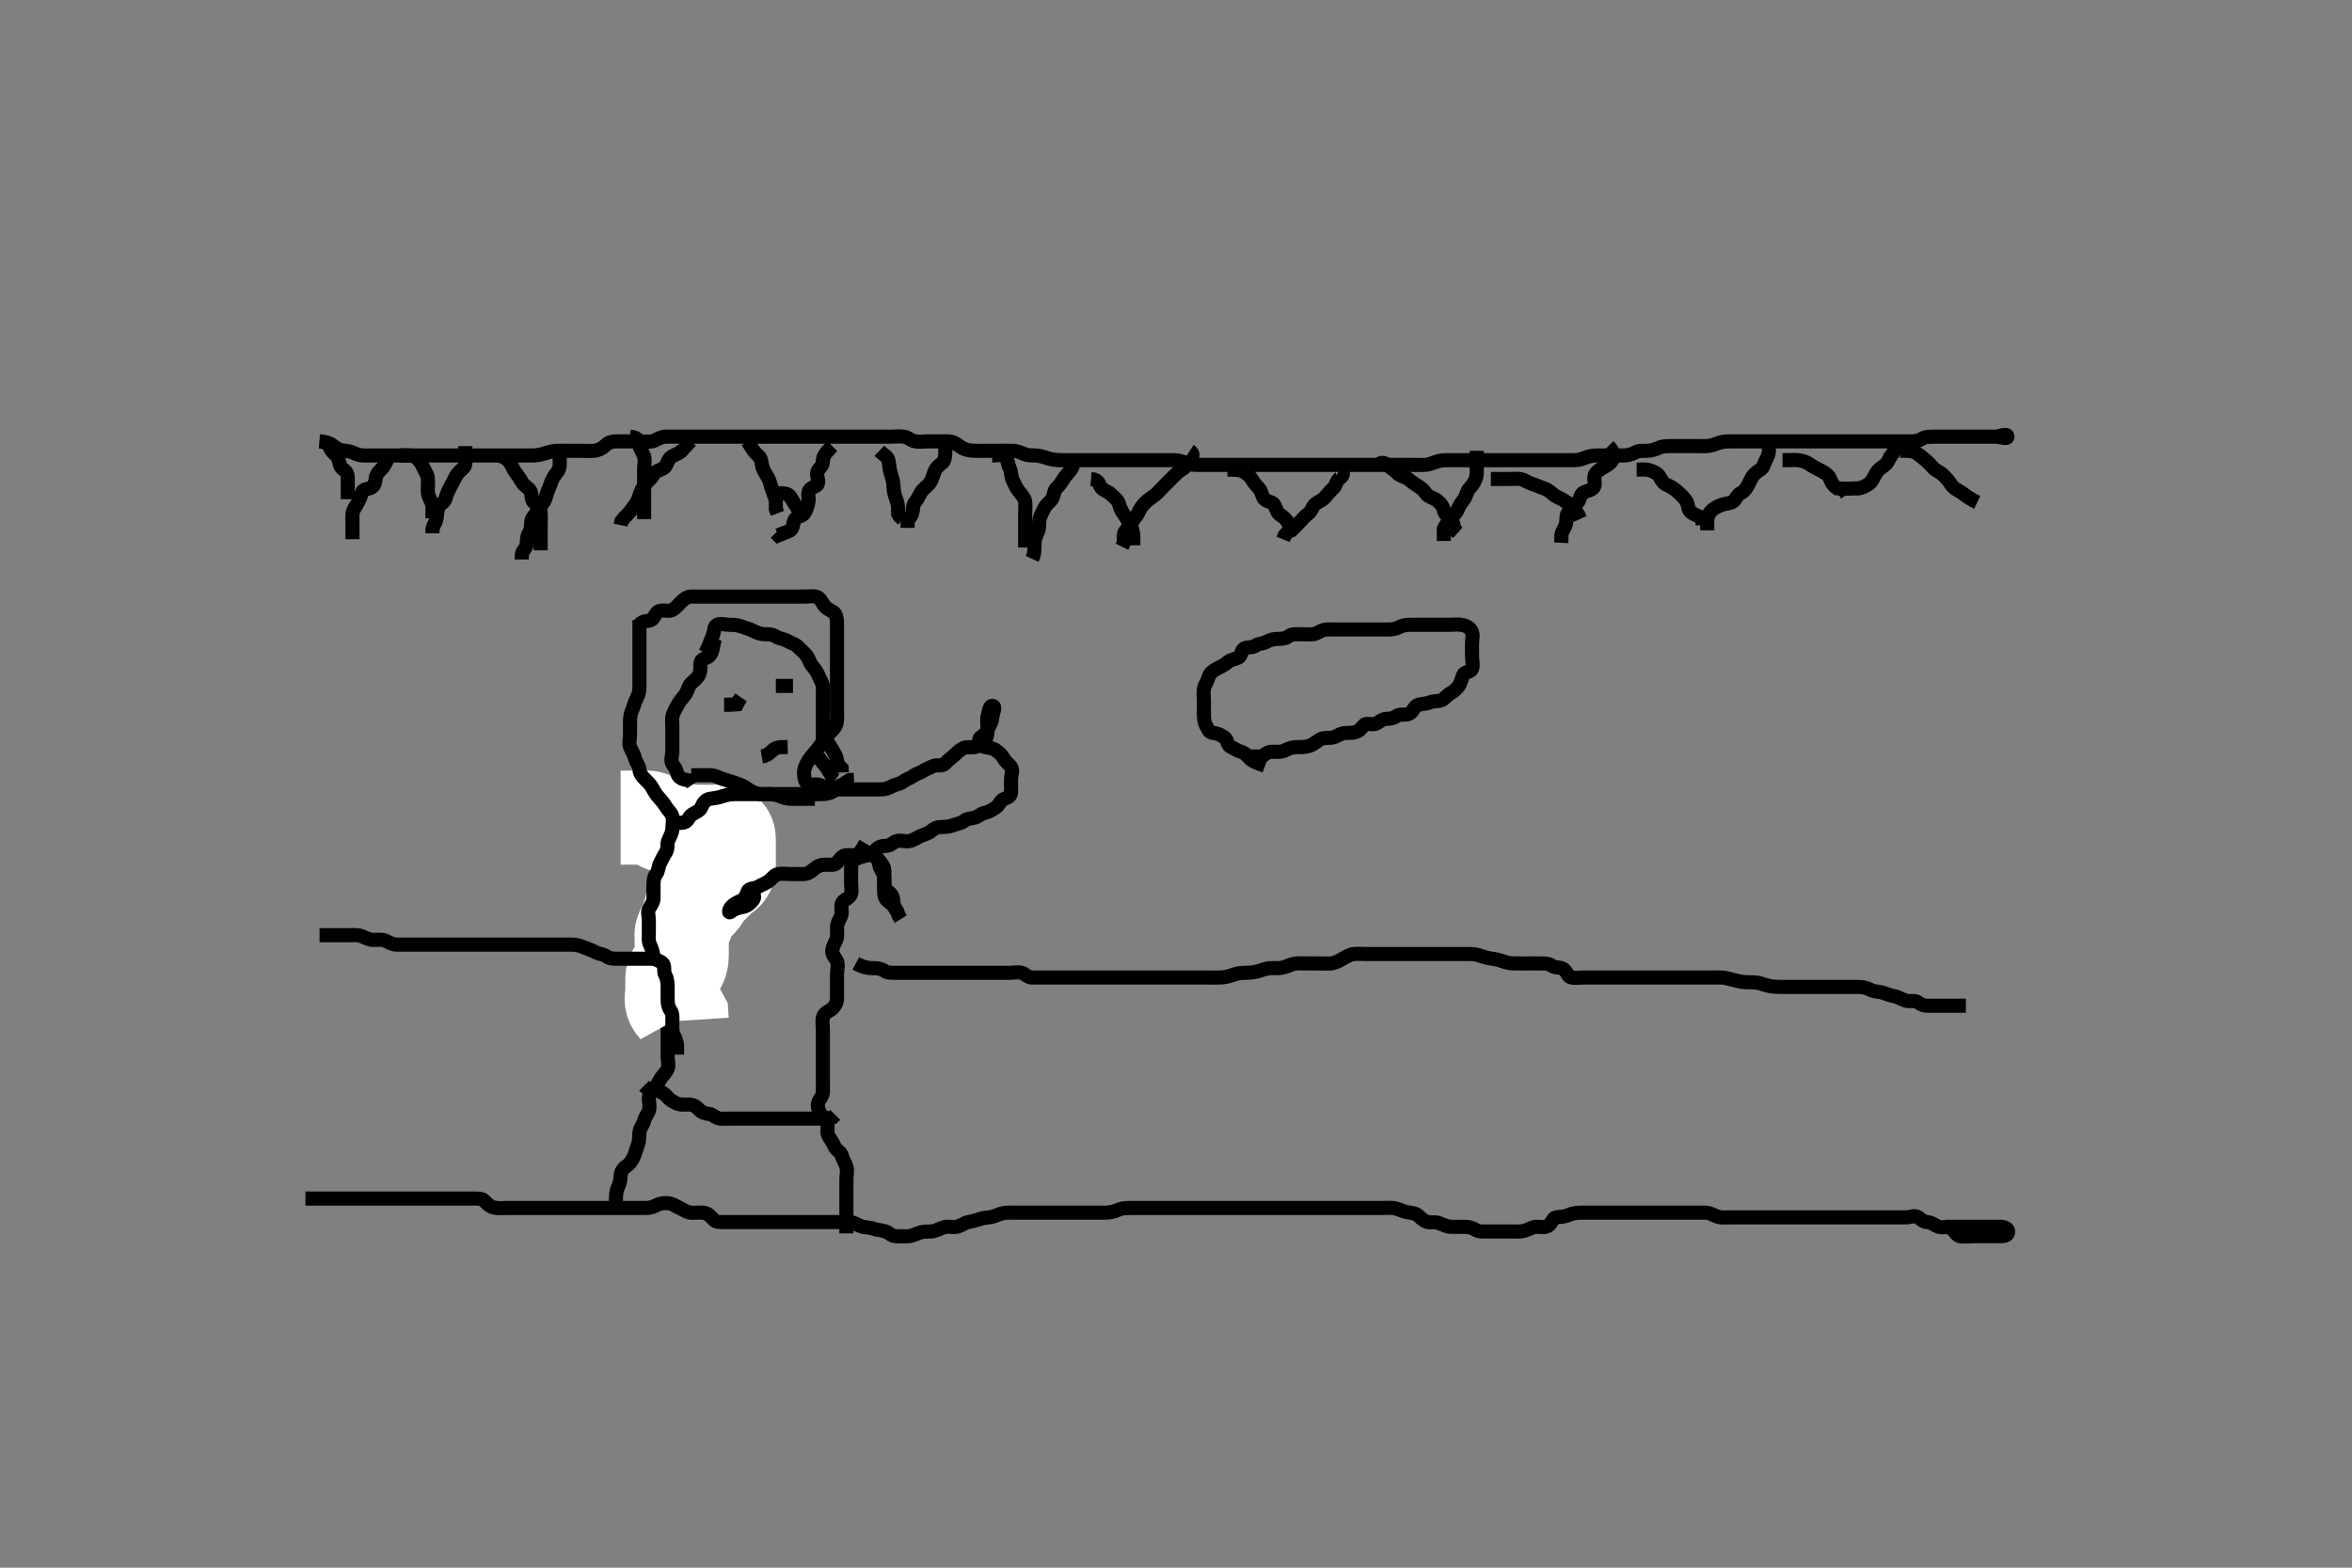 <svg width="500" height="333.333" xmlns="http://www.w3.org/2000/svg" xmlns:svg="http://www.w3.org/2000/svg" xmlns:xlink="http://www.w3.org/1999/xlink">
 <rect width="100%" height="100%" fill="#808080" stroke="none"/>
 <!-- Created with SVG-edit - http://svg-edit.googlecode.com/ -->
 <g display="inline" class="layer">
  <title>Layer 1</title>
  <path t="0,364,364,475,506,530,554,572,652,691,700,717,754,773,796,796,816,851,875,898,898,940,1002,1028,1043,1082,1203,1245,1251,1267,1363,1363,1380,1380,1394,1426,1458,1482,1546,1634,1682,1682,1714,1737,1762,1785,1891,1891,1931,1949,1974,1994,2026,2034,2074,2114,2114,2123,2326,2409,2410,2434,2575,2641,2657,2707,2787,2834,2834" d="M130.933,255.85C130.938,254.14 130.948,253.301 131.359,252.486C131.748,251.714 131.909,250.824 131.933,250.049C131.962,249.149 132.474,248.401 133.229,247.903C133.927,247.442 134.44,246.634 134.767,245.85C135.111,245.024 135.327,244.158 135.581,243.498C135.961,242.508 135.851,241.646 135.934,240.75C136.017,239.839 136.729,239.198 136.913,238.371C137.117,237.447 137.659,236.976 137.923,236.239C138.244,235.342 137.933,234.414 137.933,233.55C137.934,232.651 138.453,232.146 139.1,231.517C139.655,230.978 139.972,230.044 140.413,229.371C140.928,228.583 141.604,228.043 141.913,227.329C142.261,226.522 141.933,225.55 141.933,224.649C141.933,223.683 141.933,222.871 141.933,221.911C141.933,221.146 141.933,220.25 141.933,219.286C141.933,218.407 141.836,217.618 142.217,216.735C142.631,215.779 142.924,215.017 142.933,214.239C142.944,213.35 143.623,212.617 143.929,211.797C144.26,210.91 143.933,210.05 143.933,209.207C143.933,208.308 143.933,207.366 143.933,206.675C143.933,205.607 144.057,204.641 143.933,203.75C143.821,202.948 142.991,202.497 142.933,201.628L142.933,200.683L142.933,199.871" id="svg_1" stroke-width="3" stroke="#000" fill="none"/>
  <path t="4364,4706,4706,4714,4754,4794,4835,4883,4883,4930,4970,5002,5036,5050,5105,5156,5183,5184,5188,5218,5258,5308,5330,5347,5347,5367,5393,5423,5450,5482,5506,5525,5543,5570,5659,5689,5714,5762,5773,5794,5818,5925,5925,5964,6003,6026,6035,6098,6161,6170,6180,6274" d="M142.933,170.85C143.933,171.85 144.129,172.684 143.876,173.55C143.62,174.428 143.053,175.156 142.932,176.05C142.823,176.86 142.138,177.504 141.954,178.35C141.765,179.22 141.159,179.787 140.938,180.554C140.7,181.381 140.388,182.103 140.055,182.95C139.722,183.795 139.952,184.65 139.933,185.565C139.915,186.461 139.315,187.16 139.019,188.05C138.733,188.908 138.933,189.85 138.933,190.65C138.933,191.493 138.933,192.371 138.933,193.35C138.933,194.25 138.933,195.15 138.933,196.05C138.933,196.95 138.933,197.85 138.933,198.683C138.933,199.554 138.933,200.45 138.933,201.329C138.933,202.207 138.766,203.166 138.935,204.049C139.08,204.806 139.98,205.157 140.733,205.566C141.531,205.999 141.933,206.651 141.933,207.55C141.934,208.414 142.454,208.871 143.229,209.207L143.812,209.95L143.933,210.85L143.933,211.729" id="svg_2" stroke-width="3" stroke="#000" fill="none"/>
  <path t="8058,8161,8170,8170,8182,8186,8186,8202,8202,8202,8210,8210,8211,8218,8218,8218,8226,8226,8234,8234,8242,8242,8250,8250,8337,8349,8366,8370,8386,8395,8409,8418,8418,8426,8434,8442,8450,8450,8458,8467,8475,8494,8504,8504,8521,8533,8538,8551,8571,8586,8587,8595,8595,8606,8611,8627,8627,8642,8653,8658,8658,8670,8674,8675,8685,8690,8706,8721,8737,8738,8771,8803,8842,8858,8906,8978,9001,9010" d="M131.933,173.85C133.759,173.85 134.767,173.85 135.629,173.85C136.454,173.85 137.434,173.758 138.144,173.922C139.174,174.16 139.712,174.752 140.391,175.145C141.316,175.68 142.161,175.775 142.981,175.898C144.015,176.054 144.901,176.385 145.532,176.566C146.519,176.849 147.333,176.848 148.333,176.85C149.133,176.852 150.133,176.85 150.913,176.85C151.912,176.85 152.732,176.823 153.633,176.85C154.577,176.879 154.933,177.651 154.933,178.493C154.934,179.371 154.933,180.35 154.933,181.155C154.933,182.171 154.933,182.85 154.933,183.829C154.933,184.85 154.717,185.579 153.933,186.017C153.281,186.38 152.638,187.146 152.017,187.766C151.433,188.35 150.753,189.009 150.228,189.56C149.626,190.19 149.307,191.367 148.576,191.793C147.847,192.217 147.033,192.211 146.932,193.051C146.815,194.024 146.439,194.65 146.1,195.683C145.857,196.425 145.315,197.16 145.019,198.05C144.733,198.908 144.933,199.735 144.933,200.665C144.933,201.607 144.937,202.419 144.933,203.202C144.928,204.214 144.666,205.065 144.132,205.65C143.475,206.37 142.962,207.149 142.933,208.05C142.905,208.95 142.933,209.85 142.933,210.65C142.933,211.55 142.605,212.522 142.954,213.329C143.263,214.043 143.986,214.554 144.433,215.35L144.876,216.15L144.935,217.049" id="svg_3" stroke-width="20" stroke="#fff" fill="none"/>
  <path t="13122,13547,13568,13595,13635,13661,13738,13762,13819,13972,14042,14042,14082,14147,14179,14234,14250,14250,14265,14323,14421,14421,14442,14442,14466,14499,14555,14594,14618,14674,14694,14745,14761,14762,14825,14845,14890,14898,14924,14971,15028,15066,15082,15122,15138,15190,15410,15514,15514,15562,15641,15698,15722,15843,15938,15938,15986,16025,16034,16049,16081,16098,16130,16185,16201,16217,16331,16356,16370,16458,16513,16533,16554,16577,16598,16634,16666,16666,16698,16730,16770,16770,16892,16892,16963,16994,17018,17034,17051,17074,17091,17220,17278,17292,17306,17362,17402,17418,17442,17451,17482,17604,17635,17692,17723,17738,17759,17774,17785,17786,17826,17945,17986,18066" d="M135.933,131.85C135.933,133.461 135.933,134.35 135.933,135.25C135.933,136.15 135.933,137.05 135.933,137.95C135.933,138.85 135.933,139.766 135.933,140.612C135.933,141.498 135.933,142.281 135.933,143.286C135.933,144.15 135.933,145.049 135.933,146.017C135.933,146.85 135.811,147.629 135.359,148.45C134.934,149.221 134.741,150.171 134.433,150.871C134.019,151.813 133.934,152.563 133.933,153.461C133.933,154.35 133.933,155.25 133.933,156.15C133.933,157.05 133.632,158.009 133.954,158.85C134.259,159.645 134.777,160.348 134.986,161.197C135.21,162.11 135.867,162.764 135.933,163.554C136.013,164.491 136.477,165.075 137.155,165.729C137.734,166.287 138.325,166.836 138.767,167.683C139.122,168.365 139.5,168.952 139.991,169.497C140.615,170.192 141.145,170.822 141.508,171.45C141.997,172.296 142.708,172.787 142.929,173.554C143.176,174.415 142.956,175.329 142.933,176.293C142.915,177.036 142.443,177.841 142.055,178.729C141.757,179.408 142.065,180.487 141.581,181.203C141.076,181.949 140.809,182.629 140.359,183.45C139.931,184.23 140.006,185.2 139.508,185.825C139.023,186.433 138.933,187.25 138.933,188.15C138.933,189.05 138.933,189.95 138.933,190.85C138.933,191.766 138.559,192.278 138.055,193.072C137.544,193.876 137.933,194.665 137.933,195.681C137.933,196.497 137.933,197.498 137.933,198.281C137.933,199.293 137.794,200.101 138.217,200.963C138.617,201.776 138.767,202.48 138.954,203.35C139.136,204.194 140.326,204.2 140.913,204.871C141.426,205.459 140.99,206.551 141.433,207.35C141.875,208.146 141.933,209.071 141.933,209.95C141.933,210.85 141.933,211.729 141.933,212.554C141.933,213.45 142.077,214.218 142.581,214.903C143.071,215.569 142.933,216.55 142.933,217.45C142.933,218.35 142.829,219.299 143.217,220.05C143.557,220.707 143.932,221.565 143.933,222.461L143.933,223.35L143.933,224.239" id="svg_4" stroke-width="3" stroke="#000" fill="none"/>
  <path t="19917,20332,20348,20378,20394,20443,20467,20506,20523,20747,20811,20907,20907,20955,20995,20995,21089,21209,21233,21265,21289,21305,21322,21353,21563,21586,21610,21610,21626,21699,21738,21759,21793,21833,21866,21866,21921,21946,21961,21977,21993,22009,22023,22026,22034,22050,22106,22170,22191,22193,22257,22281,22281,22313,22353,22401,22425,22451,22475,22515,22547,22547,22579,22618,22686,22707,22891,22891,22917,22962,23003,23051,23147,23195,23299,23331,23370,23395,23499,23524,23524,23562,23581,23635,23667,23667,23714,23730,23797,23846,24156,24156,24259,24356,24483,24619,24683,24867,24971,24971,25267,25323,25355,25370,25401,25425,25451,25499,25579,25715,25716,25778,25802,25850,25866,25921,25946,25946,25964,25980,25986,25997,26013,26074,26108,26155,26179,26235,26255,26563,26571,26571,26591,26602,26618,26642,26658,26673,26674,26714,26723,26754,26794,26794,26915,26963,26991,27025,27026,27049,27107,27139,27251,27401,27442,27442,27457,27489,27505,27538,27577,27609,27730,27763,27835,27899,27955,27971,28161,28234,28361,28458,28515,28541,28555,28577,28625,28626,28651,28669,28674,28754,28841,28889,28905,28905,28918,28993,28993,29009,29042,29076,29087,29104,29106,29162,29250,29306,29306,29322,29346,29378,29379,29396,29442,29459,29474,29490,29539,29539,29578,29635,29664,29668,29690,29713,29763,29787,29815,29819,30075,30107,30108,30147,30147,30547,30582,30634,30657,30682,30698,30794,30818,30826,30826,30838,30855,30889,30890,30914,30929,30929,30954,30971,30994,31009,31121,31122,31235,31291,31330,31346,31369,31417,31459,31491,31547,31684,31685,31803,31866,32026,32105,32125,32185,32209,32459,32507,32563,32588,32634,32691,32739,32739,32851,32875,32923,32955,32974,32990,33008,33021,33075,33139,33140,33194,33194,33234,33491,33689,33793,33794,33818,33829,33849,33897,33898,33979,34195,34299,34299,34323,34387,34419,34450,34485,34572,34585,34618,34633,34649,34665,34698,34753,34802,34833,34881,34897,34953,35001,35082,35107,35115" d="M135.933,132.85C136.638,131.85 137.611,132.191 138.413,131.829C139.145,131.499 139.262,130.252 140.133,129.935C140.983,129.627 141.922,130.042 142.735,129.765C143.514,129.499 144.133,128.65 144.733,128.05C145.323,127.461 146.1,126.85 146.82,126.85C147.748,126.85 148.764,126.85 149.544,126.85C150.433,126.85 151.333,126.85 152.233,126.85C153.133,126.85 154.033,126.85 154.959,126.85C155.695,126.85 156.586,126.85 157.449,126.85C158.487,126.85 159.369,126.85 160.233,126.85C161.132,126.85 162.043,126.85 162.954,126.85C163.767,126.85 164.629,126.85 165.533,126.85C166.433,126.85 167.333,126.85 168.229,126.85C169.155,126.85 170.033,126.85 170.933,126.85C171.849,126.85 172.665,126.665 173.533,126.886C174.386,127.103 174.735,128.126 175.217,128.766C175.728,129.445 176.377,129.669 177.132,130.135C177.753,130.519 177.931,131.55 177.933,132.493C177.935,133.371 177.933,134.25 177.933,135.146C177.933,136.019 177.933,136.871 177.933,137.829C177.933,138.649 177.933,139.565 177.933,140.461C177.933,141.35 177.933,142.239 177.933,143.183C177.933,144.035 177.933,144.963 177.933,145.85C177.933,146.651 177.933,147.55 177.933,148.45C177.933,149.35 177.933,150.25 177.933,151.15C177.933,152.049 178.035,152.951 177.848,153.737C177.618,154.702 177.036,155.173 176.369,155.865C175.783,156.473 175.418,157.355 174.834,157.95C174.224,158.57 173.813,159.333 173.286,159.903C172.649,160.591 172.143,161.194 171.712,161.95C171.321,162.635 170.931,163.371 170.933,164.25C170.936,165.15 171.021,166.292 171.812,166.728C172.493,167.104 173.492,166.553 174.364,166.935C175.129,167.271 175.735,167.849 176.633,167.85C177.497,167.851 178.454,167.85 179.333,167.85C180.233,167.85 181.132,167.85 181.986,167.85C182.933,167.85 183.733,167.85 184.633,167.85C185.533,167.85 186.433,167.851 187.323,167.85C188.219,167.849 188.97,167.524 189.733,167.134C190.486,166.749 191.371,166.687 191.986,166.203C192.635,165.691 193.385,165.519 194.1,165.017C194.795,164.528 195.541,164.367 196.219,163.935C196.992,163.442 197.674,163.239 198.38,162.886C199.163,162.495 200.267,163.055 200.892,162.35C201.455,161.714 202.096,161.279 202.767,160.683C203.373,160.145 203.959,159.518 204.648,159.134C205.395,158.718 206.344,158.983 207.233,158.845C208.165,158.701 208.795,158.104 209.323,157.45C209.924,156.705 209.933,155.75 209.933,154.85C209.933,154.05 209.748,153.108 209.969,152.239C210.186,151.386 210.349,150.029 210.933,150.072C211.876,150.141 210.967,151.665 210.933,152.681C210.905,153.556 210.297,154.288 209.991,155.146C209.721,155.9 209.062,156.242 208.369,156.875C207.797,157.399 208.366,158.526 209.229,158.793C210.115,159.067 210.917,158.994 211.544,159.425C212.341,159.972 212.927,160.478 213.359,161.25C213.816,162.068 214.505,162.421 214.933,163.071C215.417,163.805 214.933,164.85 214.933,165.65C214.933,166.55 214.939,167.45 214.933,168.414C214.928,169.275 214.354,169.551 213.433,169.892C212.612,170.195 212.494,171.195 211.638,171.736C210.864,172.224 210.273,172.649 209.333,172.839C208.471,173.014 207.945,173.664 207.229,173.845C206.361,174.065 205.536,174.028 204.935,174.566C204.396,175.048 203.457,175.152 202.759,175.425C201.829,175.788 200.881,175.85 199.933,175.85C199.133,175.85 198.616,176.148 197.933,176.728C197.379,177.199 196.47,177.424 195.633,177.797C194.861,178.142 194.165,178.702 193.233,178.845C192.344,178.983 191.381,178.561 190.544,178.861C189.807,179.124 189.323,179.839 188.369,179.85C187.497,179.86 186.602,180.037 186.1,180.85C185.628,181.614 184.921,181.758 184.176,181.907C183.256,182.092 182.43,182.394 181.581,182.855C180.867,183.241 180.933,184.25 180.933,185.146C180.933,186.017 180.933,186.95 180.933,187.85C180.933,188.683 181.18,189.631 180.848,190.282C180.408,191.144 179.159,191.338 178.933,192.183C178.714,193.007 179.128,194.025 178.767,194.85C178.444,195.585 177.933,196.286 177.933,197.15C177.933,198.049 178.119,198.988 177.767,199.85C177.492,200.521 176.942,201.329 176.933,202.207C176.924,203.145 177.603,203.652 177.913,204.35C178.292,205.206 177.933,206.15 177.933,207.05C177.933,207.95 177.933,208.85 177.933,209.65C177.933,210.55 177.939,211.493 177.933,212.371C177.928,213.239 177.47,213.979 176.881,214.497C176.23,215.07 175.239,215.283 174.969,216.25C174.727,217.118 174.933,218.049 174.933,218.911C174.933,219.711 174.933,220.683 174.933,221.488C174.933,222.461 174.933,223.35 174.933,224.25C174.933,225.15 174.933,226.05 174.933,226.95C174.933,227.797 174.933,228.651 174.933,229.486C174.933,230.498 174.959,231.281 174.933,232.293C174.915,233 174.204,233.699 173.944,234.425C173.65,235.246 174.052,236.229 174.544,236.989C175.037,237.751 175.891,238.132 175.933,239.051C175.978,240.016 175.716,240.944 176.217,241.681C176.696,242.383 177.073,243.028 177.433,243.829C177.821,244.693 178.726,244.855 178.932,245.651C179.157,246.523 179.672,247.215 179.933,248.071C180.19,248.912 179.933,249.85 179.933,250.729C179.933,251.554 179.933,252.45 179.933,253.35C179.933,254.239 179.933,255.207 179.933,256.05C179.933,256.95 179.933,257.85 179.933,258.612C179.933,259.498 179.933,260.517 179.933,261.371L179.933,262.25" id="svg_5" stroke-width="3" stroke="#000" fill="none"/>
  <path t="37099,37261,37261,37288,37293,37293,37306,37354,37468,37468,37505,37578,37587,37599,37634,37658,37690,37730,37738,37754,37769,37770,37770,37785,37787,37801,37810,37908,37947,37970,37988,38002,38026,38074,38116,38155,38170,38183,38194,38210,38299,38324,38324,38345,38367,38394,38482,38482,38762,38762" d="M136.933,230.85C137.933,231.85 138.744,231.749 139.569,231.886C140.44,232.031 141.273,232.511 141.861,233.239C142.333,233.823 143.072,234.236 143.733,234.566C144.577,234.987 145.533,234.845 146.433,234.85C147.323,234.855 148.017,235.265 148.581,235.903C149.106,236.498 149.824,236.771 150.748,236.861C151.61,236.945 152.149,237.789 153.1,237.85C153.911,237.902 154.823,237.85 155.638,237.85C156.533,237.85 157.433,237.85 158.333,237.85C159.233,237.85 160.133,237.85 161.033,237.85C161.933,237.85 162.735,237.85 163.633,237.85C164.533,237.85 165.433,237.85 166.333,237.85C167.233,237.85 168.132,237.85 168.995,237.85C169.795,237.85 170.767,237.85 171.629,237.85C172.533,237.85 173.433,237.85 174.323,237.85C175.267,237.85 176.119,237.814 177.045,237.565L177.561,237.049" id="svg_6" stroke-width="3" stroke="#000" fill="none"/>
  <path t="42221,42588,42588,42619,42624,42628,42683,42683,42698,42775,42775,42779,42794,42842,42882,42914,42938,42958,42958,43004,43023,43058,43066,43098,43109,43138,43196,43197,43233,43251,43282,43282,43306,43315,43378,43392,43450,43562,43693,43702,43721,43740" d="M151.933,135.85C151.508,137.675 151.552,138.547 150.872,139.403C150.402,139.994 149.103,139.969 148.933,140.85C148.782,141.636 149.029,142.528 148.648,143.418C148.386,144.03 147.597,144.692 146.959,145.275C146.314,145.865 146.296,146.685 145.767,147.517C145.282,148.278 144.686,148.797 144.286,149.493C143.81,150.32 143.394,151.055 143.055,151.95C142.752,152.751 142.933,153.554 142.933,154.45C142.933,155.414 142.933,156.293 142.933,157.035C142.933,158.088 142.933,159.017 142.933,159.85C142.933,160.65 142.449,161.719 142.991,162.493C143.504,163.227 143.744,163.583 143.969,164.45C144.192,165.306 145.133,165.765 146.033,165.85L146.812,166.071L147.286,166.797" id="svg_7" stroke-width="3" stroke="#000" fill="none"/>
  <path t="45148,45388,45407,45407,45427,45619,45699,45731,45740,45770,45932,45932,45996,45996,46043,46075,46075,46106,46137,46211,46239,46274,46283,46290,46313,46339,46357,46420,46483,46483,46514,46586,46666,46666,46682,46730,46825,46826,46947,46994,47113,47114,47154,47177,47242,47282,47345,47428,47531,47540,47620,47643,47643" d="M149.933,138.85C150.908,137.025 151.103,136.018 151.433,135.371C151.902,134.452 151.679,133.281 152.369,132.886C153.12,132.457 154.132,132.85 155.017,132.85C155.933,132.85 156.703,132.871 157.586,133.203C158.292,133.468 159.346,133.715 160.133,134.134C160.786,134.481 161.648,134.849 162.544,134.85C163.433,134.851 164.302,134.888 164.954,135.35C165.619,135.822 166.614,135.825 167.369,136.275C168.148,136.739 168.961,136.883 169.544,137.461C170.237,138.147 170.795,138.594 171.413,139.329C171.996,140.024 172.124,140.976 172.638,141.55C173.286,142.274 173.736,142.959 174.1,143.85C174.375,144.522 174.915,145.249 174.933,146.155C174.954,147.171 174.933,147.85 174.933,148.828C174.933,149.797 174.933,150.554 174.933,151.45C174.933,152.414 174.933,153.286 174.933,154.15C174.933,155.049 174.933,156.017 174.933,156.85L174.933,157.65" id="svg_8" stroke-width="3" stroke="#000" fill="none"/>
  <path t="48985,49123,49156,49180,49202,49217,49258,49258,49292,49292,49311,49328,49329,49371,49371,49418,49437,49461,49485,49514,49562,49562,49634,49658,49697,49746,49746,49826,49900,49926" d="M146.933,164.85C149.369,164.85 150.334,164.819 151.229,164.85C152.045,164.879 152.765,165.354 153.767,165.683C154.541,165.938 155.41,166.151 156.108,166.425C157.039,166.789 157.929,167.023 158.576,167.497C159.37,168.079 160.088,168.522 160.912,168.728C161.859,168.966 162.638,168.85 163.533,168.85C164.497,168.85 165.36,169.106 166.119,169.425C167.031,169.808 167.933,169.85 168.767,169.85C169.643,169.85 170.451,169.85 171.392,169.85L172.291,169.85L173.233,169.85" id="svg_9" stroke-width="3" stroke="#000" fill="none"/>
  <path t="51099,51845,51941,52411,53438,53550" d="M153.933,149.85C154.933,149.85 155.735,149.85 156.648,149.765L157.017,149.049L157.544,148.286" id="svg_10" stroke-width="3" stroke="#000" fill="none"/>
  <path t="55243,56230,56231,56259,56362" d="M164.933,145.85C165.933,145.85 166.733,145.85 167.633,145.85L168.576,145.85" id="svg_11" stroke-width="3" stroke="#000" fill="none"/>
  <path t="57495,57850,57850,57866,57994,58002,58033,58068" d="M161.933,160.85C162.933,160.683 163.535,160.241 164.229,159.554C164.882,158.909 165.735,158.85 166.576,158.85L167.454,158.829" id="svg_12" stroke-width="3" stroke="#000" fill="none"/>
  <path t="65361,65582,65609,65623,65642,65642,65650,65650,65666,65724,65724,65860,65868,65889,65892,65892,65906,65930,65949,65954,65970,65994,66018,66018,66032,66057,66066,66097,66121,66138,66138,66147,66165,66185,66202,66218,66306,66362,66362,66412,66443,66474,66474,66530,66538,66539,66551,66565,66586" d="M141.933,174.85C143.733,174.85 144.671,175.102 145.497,174.85C146.256,174.619 146.466,173.543 147.255,173.093C147.999,172.667 148.823,172.386 149.155,171.529C149.416,170.855 150.009,169.973 150.933,169.85C151.844,169.729 152.597,169.629 153.433,169.35C154.433,169.017 155.219,168.85 156.133,168.85C157.033,168.85 157.933,168.85 158.767,168.85C159.643,168.85 160.451,168.85 161.392,168.85C162.291,168.85 163.233,168.85 164.133,168.85C165.033,168.85 165.933,168.85 166.733,168.85C167.633,168.85 168.533,168.85 169.433,168.85C170.333,168.85 171.229,168.85 172.155,168.85C173.1,168.85 173.748,168.872 174.764,168.85C175.581,168.832 176.469,168.666 177.224,168.203C178.001,167.724 178.376,166.971 179.228,166.797L179.948,166.275L180.638,165.855L181.533,165.814" id="svg_13" stroke-width="3" stroke="#000" fill="none"/>
  <path t="67861,70100,70163,70236,70300,70358,70359,70365,70366,70387,70722,70730,70741,70758,70772,70778,70778,70793,70826,70842,70898,70938,70946,70985,71034,71074,71074,71148,71168,71171,71171,71252,71340,71348,71348,71403,71403,71426,71426,71457,71466,71476,71494,71505,71530,71530,71659,71660,71707" d="M159.933,189.85C160.712,190.729 160.148,191.314 159.649,191.851C159.104,192.438 158.483,192.772 157.748,192.886C156.798,193.034 156.012,193.351 155.291,193.903C154.818,194.264 154.924,193.444 155.433,192.85C155.94,192.259 156.613,191.911 157.582,191.493C158.252,191.203 158.652,190.407 158.938,189.554C159.189,188.806 160.362,189.006 161.132,188.566C161.916,188.118 162.61,187.924 163.333,187.414C164.122,186.858 164.611,185.995 165.454,185.85C166.331,185.699 167.255,185.85 168.072,185.85C168.984,185.85 169.795,185.85 170.767,185.85C171.647,185.85 172.354,185.384 172.954,184.85C173.739,184.151 174.486,183.861 175.369,183.85C176.333,183.838 177.387,184.046 177.881,183.493C178.484,182.816 178.933,182.017 179.691,181.855L180.582,181.85L181.364,181.85L182.369,181.85" id="svg_14" stroke-width="3" stroke="#000" fill="none"/>
  <path t="76831,77106,77138,77138,77178,77186,77292,77317,77413" d="M175.933,157.85C176.812,159.071 177.234,159.901 177.581,160.55C178.034,161.399 177.933,162.329 178.359,162.861L178.913,163.371L178.944,164.25" id="svg_15" stroke-width="3" stroke="#000" fill="none"/>
  <path t="78333,78533,78557,78571,78571,78610,78650,78697,78718,78734,78738,78778,78778,78793,78802,78810,78881,78881,78905" d="M184.933,180.85C186.359,182.286 186.836,183.051 186.934,183.95C187.009,184.651 187.714,185.334 187.933,186.203C188.162,187.107 187.928,188.049 187.933,188.911C187.939,189.711 187.929,190.822 188.544,191.403C189.188,192.011 189.933,192.371 190.286,193.15L190.812,193.95L191.017,194.65L191.508,195.414" id="svg_16" stroke-width="3" stroke="#000" fill="none"/>
  <path t="80469,80724,80772,80836" d="M173.933,161.85" id="svg_17" stroke-width="3" stroke="#000" fill="none"/>
  <path t="82870,83018,83058,83076,83076,83082,83098" d="M173.933,160.85C175.017,162.565 175.812,163.071 176.1,163.85L176.581,164.55L176.959,165.414L177.581,165.845" id="svg_18" stroke-width="3" stroke="#000" fill="none"/>
  <path t="84414,84804,84837,84837,84855,84865,84898,84970,85121,85251,85272,85299,85618,85618,85641,85665,85665,85731,85908" d="M181.933,179.85C185.155,181.85 186.147,181.968 186.576,182.554C187.131,183.314 187.788,183.894 187.932,184.651C188.103,185.549 187.928,186.461 187.933,187.35C187.939,188.25 188.227,189.232 188.933,189.683C189.599,190.108 189.913,190.871 189.934,191.829L190.019,192.649L190.508,193.45L190.897,194.25" id="svg_19" stroke-width="3" stroke="#000" fill="none"/>
  <path t="92849,93074,93098,93121,93121,93161,93176,93194,93202,93202,93218,93274,93298,93318,93361,93377,93417,93433,93457,93481,93491,93497,93508,93513,93529,93541,93558,93574,93585,93585,93601,93609,93625,93625,93641,93673,93681,93681,93697,93707,93713,93713,93729,93742,93745,93761,93769,93769,93785,93795,93809,93818,93826,93833,93843,93849,93873,93898,93913,93927,93929,93961,93961,93969,93969,93977,93993,93993,94002,94010,94025,94033,94033,94042,94042,94049,94049,94058,94058,94065,94065,94077,94081,94091,94097,94129,94129,94177,94210,94237,94266,94305,94353,94410,94442,94469,94489,94509,94510,94525,94545,94569,94577,94593,94593,94609,94649,94666,94685,94697,94713,94714,94715,94729,94745,94761,94770,94777,94785,94793,94812,94828,94849,94849,94862,94865,94878,94895,94896,94897,94910,94913,94929,94953,94953,94963,94964,94979,95009,95027,95033,95044,95065,95077,95081,95081,95105,95105,95113,95129,95129,95137,95153,95161,95185,95209,95209,95227,95243,95243,95266,95297,95297,95329,95338,95361,95384,95386,95401,95529,95593,95665" d="M268.933,162.85C267.369,162.275 266.468,161.988 265.833,161.407C265.195,160.823 264.718,160.086 263.834,159.85C262.997,159.627 262.43,159.157 261.639,158.797C260.855,158.441 261.01,157.323 260.323,156.825C259.606,156.305 258.839,155.913 257.933,155.85C256.993,155.785 256.837,155.055 256.433,154.35C255.979,153.557 255.933,152.65 255.933,151.75C255.933,150.85 255.933,149.903 255.933,149.146C255.933,148.25 255.777,147.334 255.944,146.45C256.123,145.5 256.656,144.967 256.908,144.035C257.162,143.095 257.892,142.616 258.633,142.203C259.397,141.777 260.237,141.497 260.933,140.85C261.537,140.29 262.4,140.183 263.229,139.841C264.001,139.522 263.751,138.259 264.544,137.871C265.343,137.48 266.362,137.778 266.923,137.275C267.459,136.795 268.355,136.951 269.172,136.497C270.008,136.032 270.735,135.85 271.633,135.85C272.533,135.85 273.351,135.761 273.959,135.275C274.583,134.777 275.533,134.85 276.433,134.85C277.333,134.85 278.24,134.957 279.133,134.849C280.053,134.737 280.661,134.092 281.586,133.907C282.269,133.771 283.392,133.85 284.267,133.85C285.119,133.85 286.047,133.85 286.919,133.85C287.795,133.85 288.767,133.85 289.559,133.85C290.419,133.85 291.338,133.85 292.333,133.85C293.133,133.85 294.133,133.85 294.913,133.85C295.767,133.85 296.629,133.794 297.433,133.35C298.234,132.908 299.132,132.85 300.017,132.85C300.933,132.85 301.733,132.85 302.648,132.85C303.544,132.85 304.433,132.85 305.333,132.85C306.233,132.85 307.133,132.85 308.033,132.85C308.933,132.85 309.823,132.715 310.649,132.85C311.536,132.995 312.487,133.387 312.861,134.25C313.219,135.074 312.933,136.017 312.933,136.95C312.933,137.85 312.933,138.65 312.933,139.493C312.933,140.371 313.238,141.408 312.923,142.239C312.646,142.968 311.367,142.778 311.055,143.514C310.725,144.292 310.591,145.177 310.1,145.85C309.696,146.403 309.142,146.95 308.433,147.35C307.555,147.845 307.116,148.575 306.497,148.85C305.704,149.202 304.756,148.991 303.954,149.35C303.09,149.737 302.271,149.59 301.433,149.892C300.609,150.188 300.4,151.404 299.533,151.778C298.704,152.136 297.674,151.742 296.982,152.203C296.285,152.666 295.712,152.826 294.734,152.85C293.805,152.873 293.217,153.529 292.576,153.85C291.733,154.273 290.545,153.572 290.019,154.134C289.445,154.747 289.108,155.374 288.1,155.683C287.315,155.925 286.351,155.755 285.582,155.907C284.661,156.09 283.946,156.765 283.133,156.849C282.238,156.941 281.277,156.788 280.544,157.275C279.749,157.805 279.093,158.327 278.416,158.566C277.457,158.905 276.449,158.849 275.759,158.85C274.69,158.852 273.897,159.176 273.133,159.566C272.38,159.951 271.433,159.848 270.544,159.85C269.581,159.852 268.959,160.275 268.323,160.839L267.433,160.85L266.533,160.85L265.633,160.85" id="svg_20" stroke-width="3" stroke="#000" fill="none"/>
  <path t="98610,98698,98738,98738,98777,98777,98825,98826,98842,98842,98856,98856,98867,98867,98874,98883,98883,98889,98889,98900,98900,98905,98905,98905,98917,98917,98922,98922,98922,98933,98933,98937,98950,98953,98953,98967,98967,98969,98969,98986,98986,98993,98993,99008,99017,99017,99025,99033,99041,99050,99057,99066,99066,99083,99083,99083,99089,99089,99100,99100,99105,99106,99121,99121,99133,99137,99150,99153,99153,99163,99178,99178,99181,99191,99194,99201,99201,99209,99225,99233,99241,99257,99257,99273,99273,99289,99301,99301,99305,99305,99318,99321,99321,99333,99333,99334,99337,99338,99350,99350,99350,99353,99353,99353,99361,99369,99369,99377,99385,99393,99393,99409,99417,99433,99434,99450,99458,99458,99481,99500,99500,99505,99521,99522,99531,99544,99544,99547,99547,99561,99564,99578,99578,99580,99580,99593,99604,99604,99633,99633,99633,99655,99670,99670,99673,99685,99689,99703,99705,99706,99721,99721,99723,99723,99737,99738,99738,99746,99746,99746,99753,99753,99761,99762,99769,99769,99777,99777,99786,99786,99793,99793,99802,99802,99809,99819,99820,99820,99825,99825,99836,99837,99837,99841,99842,99842,99853,99853,99857,99873,99873,99886,99887,99887,99889,99905,99921,99937,99937,99953,99969,99993,100009,100009,100018,100025,100025,100034,100035,100042,100042,100052,100057,100057,100068,100068,100068,100073,100073,100085,100085,100089,100101,100101,100105,100105,100118,100121,100121,100121,100130,100130,100140,100146,100146,100157,100157,100157,100161,100172,100172,100172,100178,100178,100178,100188,100188,100193,100194,100194,100203,100204,100209,100221,100225,100226,100237,100237,100241,100241,100253,100257,100270,100273,100286,100302,100321,100329,100330,100353,100353,100377,100417,100435,100451,100457,100468,100469,100485,100489,100489,100502,100506,100506,100513,100514,100514,100521,100529,100529,100537,100537,100545,100545,100553,100553,100561,100561,100569,100577,100586,100608,100609,100629,100645,100661,100662,100678,100683,100683,100693,100693,100705,100713,100714,100715,100722,100729,100729,100737,100778,100793,100793,100809,100809,100820,100820,100826,100841,100841,100853,100853,100857,100857,100857,100870,100870,100873,100873,100887,100887,100897,100897,100905,100929,100937,100978,100993,101009,101024,101024,101026,101026,101039,101056,101056,101058,101073,101097,101098,101107,101108,101123,101124,101146,101156,101173,101178,101190,101207,101209,101233,101255,101272,101282,101289,101298,101321,101330,101330,101345,101356,101374,101390,101409,101441,101457,101481,101529,101545,101545,101554,101561,101577,101593,101641,101641,101664,101697,101714,101735,101735,101747,101857,101857,101937,102081,102953,103019,103050,103055,103056,103059,103073" d="M67.933,93.85C69.58,93.922 70.413,94.424 70.933,94.85C71.759,95.526 72.488,95.804 73.503,95.851C74.286,95.888 75.138,96.29 75.817,96.566C76.728,96.937 77.535,96.849 78.529,96.85C79.276,96.851 80.308,96.85 81.255,96.85C82.108,96.85 83.049,96.85 83.817,96.85C84.78,96.85 85.62,96.85 86.617,96.85C87.433,96.85 88.249,96.85 89.248,96.85C90.123,96.85 90.933,96.85 91.733,96.85C92.533,96.85 93.723,96.85 94.448,96.85C95.413,96.85 96.344,96.85 97.255,96.85C98.108,96.85 99.051,96.85 99.743,96.85C100.701,96.85 101.433,96.85 102.6,96.85C103.413,96.85 104.416,96.85 105.224,96.85C106.155,96.85 107.1,96.85 107.913,96.85C108.823,96.85 109.638,96.85 110.533,96.85C111.433,96.85 112.344,96.863 113.255,96.85C113.954,96.839 114.938,96.698 115.733,96.425C116.538,96.148 117.532,95.883 118.333,95.855C119.333,95.819 120.133,95.85 121.133,95.85C121.913,95.85 122.912,95.85 123.686,95.85C124.582,95.85 125.606,95.937 126.38,95.839C127.273,95.727 128.113,95.285 128.765,94.651C129.421,94.014 130.119,93.855 131.047,93.85C131.995,93.845 132.795,93.85 133.767,93.85C134.629,93.85 135.497,93.85 136.369,93.85C137.333,93.85 138.295,94.057 139.1,93.683C139.794,93.362 140.58,92.88 141.364,92.851C142.379,92.814 143.255,92.85 144.108,92.85C145.049,92.85 145.817,92.85 146.759,92.85C147.767,92.85 148.454,92.85 149.476,92.85C150.195,92.85 150.985,92.85 152.012,92.85C152.913,92.85 153.933,92.85 154.744,92.85C155.619,92.85 156.616,92.85 157.413,92.85C158.164,92.85 159.272,92.85 160.1,92.85C160.913,92.85 161.933,92.85 162.795,92.85C163.767,92.85 164.572,92.85 165.454,92.85C166.344,92.85 167.255,92.85 168.108,92.85C169.048,92.85 169.933,92.85 170.733,92.85C171.648,92.85 172.503,92.85 173.285,92.85C174.287,92.85 175.267,92.85 176.119,92.85C177.048,92.85 177.933,92.85 178.691,92.85C179.586,92.85 180.449,92.85 181.413,92.85C182.344,92.85 183.255,92.85 184.108,92.85C185.049,92.85 185.817,92.85 186.759,92.85C187.767,92.85 188.454,92.85 189.476,92.85C190.173,92.85 191.088,92.718 192.155,92.85C193.054,92.962 193.587,93.66 194.533,93.839C195.418,94.007 196.333,93.85 197.238,93.85C198.1,93.85 198.933,93.85 199.912,93.85C200.686,93.85 201.613,93.753 202.338,93.964C203.389,94.271 203.915,94.918 204.619,95.282C205.573,95.776 206.433,95.827 207.249,95.847C208.246,95.872 209.087,95.85 210.049,95.85C210.817,95.85 211.769,95.85 212.535,95.85C213.533,95.85 214.334,95.821 215.332,95.851C216.277,95.88 217.139,96.289 217.817,96.566C218.718,96.934 219.455,96.763 220.454,96.871C221.489,96.983 222.18,97.289 222.928,97.497C223.96,97.784 224.739,97.848 225.704,97.85C226.475,97.852 227.336,97.85 228.531,97.85C229.112,97.85 229.919,97.85 231.124,97.85C231.816,97.85 232.759,97.85 233.767,97.85C234.595,97.85 235.476,97.85 236.433,97.85C237.165,97.85 238.119,97.85 239.133,97.85C240.033,97.85 240.933,97.85 241.733,97.85C242.633,97.85 243.497,97.85 244.38,97.85C245.255,97.85 246.072,97.85 247.096,97.85C247.996,97.85 248.694,97.824 249.791,97.85C250.549,97.868 251.403,98.169 252.281,98.497C253.168,98.829 254.1,98.85 254.769,98.85C255.933,98.85 256.733,98.85 257.533,98.85C258.533,98.85 259.333,98.85 260.332,98.85C261.097,98.85 262.048,98.85 262.933,98.85C263.69,98.85 264.586,98.85 265.449,98.85C266.454,98.85 267.476,98.85 268.184,98.85C268.928,98.85 269.964,98.85 270.816,98.85C271.759,98.85 272.767,98.85 273.595,98.85C274.476,98.85 275.184,98.85 276.165,98.85C277.123,98.85 278.1,98.85 278.78,98.85C279.62,98.85 280.617,98.85 281.433,98.85C282.249,98.85 283.248,98.85 284.123,98.85C285.134,98.85 285.954,98.85 286.619,98.85C287.877,98.85 288.636,98.85 289.569,98.85C290.475,98.85 291.419,98.85 292.144,98.85C293.133,98.85 293.913,98.85 294.912,98.85C295.732,98.85 296.633,98.85 297.533,98.85C298.433,98.85 299.333,98.85 300.233,98.85C301.133,98.85 302.034,98.884 302.933,98.85C303.692,98.821 304.573,98.464 305.281,98.203C306.27,97.838 307.219,97.85 308.133,97.85C309.033,97.85 309.885,97.85 310.795,97.85C311.451,97.85 312.433,97.85 313.417,97.85C314.281,97.85 315.181,97.85 316.1,97.85C316.954,97.85 317.933,97.85 318.723,97.85C319.448,97.85 320.433,97.85 321.419,97.85C322.144,97.85 323.133,97.85 323.913,97.85C325.049,97.85 325.817,97.85 326.769,97.85C327.535,97.85 328.529,97.85 329.276,97.85C330.297,97.85 331.233,97.85 332.133,97.85C333.034,97.85 333.819,97.85 334.748,97.85C335.691,97.85 336.488,97.533 337.119,97.275C338.159,96.851 339.1,96.85 339.759,96.85C340.767,96.85 341.629,96.85 342.475,96.85C343.476,96.85 344.184,96.852 345.165,96.85C346.119,96.848 346.987,96.554 347.633,96.203C348.45,95.759 349.38,95.868 350.255,95.85C351.109,95.832 352.016,95.5 352.686,95.203C353.552,94.818 354.449,94.851 355.433,94.85C356.419,94.849 357.144,94.85 358.133,94.85C358.933,94.85 359.933,94.85 360.733,94.85C361.533,94.85 362.54,94.908 363.333,94.793C364.348,94.645 365.116,94.215 365.933,94.017C366.711,93.828 367.767,93.85 368.629,93.85C369.533,93.85 370.433,93.85 371.323,93.85C372.219,93.85 373.133,93.85 374.033,93.85C374.933,93.85 375.69,93.85 376.586,93.85C377.449,93.85 378.392,93.85 379.376,93.85C380.119,93.85 381.047,93.85 381.975,93.85C382.787,93.85 383.693,93.85 384.6,93.85C385.548,93.85 386.417,93.85 387.281,93.85C388.176,93.85 389.133,93.85 390.033,93.85C390.933,93.85 391.767,93.85 392.638,93.85C393.533,93.85 394.413,93.85 395.291,93.85C396.233,93.85 397.133,93.85 398.033,93.85C398.908,93.85 399.695,93.85 400.586,93.85C401.449,93.85 402.413,93.85 403.333,93.85C404.233,93.85 405.133,93.85 406.033,93.85C406.933,93.85 407.739,93.81 408.454,93.35C409.211,92.863 410.1,92.85 410.913,92.85C411.913,92.85 412.735,92.85 413.633,92.85C414.497,92.85 415.503,92.85 416.285,92.85C417.172,92.85 418.155,92.85 419.033,92.85C419.933,92.85 420.733,92.85 421.648,92.85C422.503,92.85 423.285,92.85 424.287,92.85C425.219,92.85 426.761,93.479 426.761,92.85C426.761,92.001 424.955,92.85 424.135,92.85L423.233,92.85L422.291,92.85" id="svg_21" stroke-width="3" stroke="#000" fill="none"/>
  <path t="107955,108042,108042,108065,108065,108076,108094,108112,108162,108170,108195,108230,108230,108251,108273,108338,108362,108362" d="M67.933,93.85C69.767,94.017 69.953,94.763 70.29,95.498C70.666,96.316 71.687,96.778 71.929,97.555C72.196,98.41 72.247,99.388 73.017,99.849C73.771,100.3 73.933,100.95 73.933,101.735C73.933,102.665 73.933,103.681 73.933,104.497L73.933,105.333L73.933,106.14" id="svg_22" stroke-width="3" stroke="#000" fill="none"/>
  <path t="109031,109188,109217,109226,109250,109273,109288,109302,109320,109334,109334,109338,109369,109466,109466,109513,109539,109561,109562,109593,109609,109609,109625,109641,109642" d="M82.933,96.85C82.286,97.555 82.017,98.515 81.508,99.239C81.005,99.955 80.178,100.399 79.954,101.35C79.748,102.227 79.782,103.245 78.933,103.683C78.295,104.013 77.205,103.932 76.959,104.711C76.66,105.656 76.364,106.407 75.932,107.134C75.513,107.839 74.963,108.554 74.935,109.282C74.895,110.296 74.933,111.171 74.933,112.025L74.933,112.965L74.933,113.85L74.933,114.65" id="svg_23" stroke-width="3" stroke="#000" fill="none"/>
  <path t="110210,110265,110265,110289,110304,110304,110306,110378,110378,110389,110403,110425,110437,110441,110457,110457,110473,110489,110505,110545" d="M84.933,96.85C86.639,96.85 87.459,96.666 88.29,97.207C89.052,97.703 89.565,98.419 89.897,99.239C90.224,100.047 90.785,100.62 90.929,101.55C91.066,102.439 90.931,103.35 90.933,104.25C90.936,105.15 91.259,105.887 91.649,106.65C92.034,107.403 91.933,108.35 91.933,109.329L91.933,110.207" id="svg_24" stroke-width="3" stroke="#000" fill="none"/>
  <path t="111218,111353,111361,111370,111377,111388,111417,111417,111417,111441,111441,111471,111473,111489,111529,111553,111553,111585,111585,111618,111649,111649,111666,111746" d="M98.933,94.85C98.933,96.683 98.945,97.461 98.933,98.45C98.923,99.329 98.244,99.701 97.6,100.35C97.125,100.829 96.718,101.575 96.267,102.517C95.899,103.284 95.39,104.053 95.055,104.95C94.737,105.801 94.702,106.553 93.933,107.017C93.299,107.399 92.982,108.33 92.938,109.14C92.88,110.206 92.649,111.05 92.217,111.65L91.935,112.565L91.933,113.392" id="svg_25" stroke-width="3" stroke="#000" fill="none"/>
  <path t="112354,112393,112393,112406,112410,112410,112422,112422,112425,112425,112433,112441,112449,112449,112449,112457,112465,112489,112489,112497,112515,112515,112532,112544,112544,112546,112558,112706" d="M105.933,96.85C106.933,97.017 107.581,97.415 108.229,98.15C108.813,98.812 108.994,99.64 109.501,100.334C110.034,101.063 110.635,101.854 110.982,102.546C111.391,103.364 112.441,103.675 112.812,104.514C113.154,105.286 112.821,106.156 113.544,106.854C114.188,107.476 114.855,108.166 114.913,108.829C115.002,109.867 114.933,110.702 114.933,111.574C114.933,112.486 114.933,113.419 114.933,114.202L114.933,115.214L114.933,116.049L114.933,117.017" id="svg_26" stroke-width="3" stroke="#000" fill="none"/>
  <path t="113186,113290,113299,113299,113315,113330,113330,113341,113341,113358,113375,113375,113378,113391,113401,113409,113417,113425,113442,113442,113449,113465,113475,113481,113481,113491,113563,113563,113642" d="M118.933,95.85C118.933,97.675 119.112,98.714 118.876,99.546C118.655,100.324 117.894,100.995 117.544,101.675C117.041,102.655 116.925,103.448 116.508,104.261C116.116,105.025 116.14,105.939 115.581,106.74C115.107,107.418 114.558,107.994 114.1,108.85C113.677,109.641 112.976,110.134 112.933,111.017C112.894,111.828 112.88,112.704 112.433,113.371C111.932,114.119 112.101,115.196 111.897,115.989C111.679,116.841 110.933,117.183 110.933,118.035L110.933,118.963" id="svg_27" stroke-width="3" stroke="#000" fill="none"/>
  <path t="114314,114345,114362,114370,114370,114380,114396,114412,114418,114433,114449,114449,114460,114460,114478,114481,114494,114497,114497,114513,114527,114577" d="M133.933,92.85C135.767,93.017 135.889,93.837 135.944,94.711C135.985,95.37 136.672,96.197 136.933,97.072C137.185,97.913 136.933,98.85 136.933,99.767C136.933,100.564 136.933,101.453 136.933,102.445C136.933,103.193 136.933,104.214 136.933,105.05C136.933,105.95 136.933,106.85 136.933,107.65L136.933,108.55L136.933,109.493L136.933,110.371" id="svg_28" stroke-width="3" stroke="#000" fill="none"/>
  <path t="115329,115457,115465,115465,115477,115477,115481,115493,115498,115498,115506,115520,115520,115523,115523,115539,115539,115546,115561,115585,115642,115650,115671,115689,115689,115738,115842,115842" d="M146.933,95.85C146.047,95.022 145.298,95.576 144.759,95.999C143.846,96.717 142.985,96.764 142.369,97.461C141.78,98.128 141.742,99.187 141.047,99.565C140.197,100.026 139.26,100.18 138.933,100.871C138.482,101.824 137.776,102.176 137.176,102.95C136.703,103.56 136.189,104.388 135.969,105.25C135.748,106.119 135.415,106.748 134.908,107.461C134.392,108.186 133.933,108.85 133.291,109.493L132.649,110.135L132.1,110.85L131.935,111.65" id="svg_29" stroke-width="3" stroke="#000" fill="none"/>
  <path t="116737,116825,116833,116849,116865,116865,116865,116874,116874,116889,116889,116897,116913,116913,116921,116921,116945,116969,116985" d="M158.933,93.85C159.986,95.55 160.449,96.308 161.155,96.85C161.781,97.332 161.858,98.144 161.986,98.849C162.206,100.059 162.691,100.566 163.229,101.503C163.616,102.176 163.817,103.115 164.1,104.017C164.312,104.692 164.767,105.683 164.929,106.488L164.933,107.371L164.944,108.25L165.286,109.145" id="svg_30" stroke-width="3" stroke="#000" fill="none"/>
  <path t="117618,117697,117737,117748,117755,117764,117785,117809,117817,117817,117825,117832,117841,117849,117857,117857,117873,117873,117889,117898,117898,117905,117914,117937,117953,118138,118186,118208,118210" d="M176.933,94.85C175.369,96.414 174.933,97.135 174.933,98.05C174.933,98.95 174.421,99.315 173.938,99.964C173.396,100.691 173.976,101.83 173.933,102.546C173.876,103.498 172.842,103.409 172.176,104.072C171.531,104.715 172.025,105.863 171.876,106.607C171.692,107.532 171.515,108.306 170.948,109.203C170.515,109.888 169.356,109.675 168.955,110.461C168.504,111.343 168.668,112.471 167.881,112.846C167.2,113.169 166.333,113.425 165.454,113.808L164.944,113.275" id="svg_31" stroke-width="3" stroke="#000" fill="none"/>
  <path t="119084,119170,119193,119204,119226,119273,119285,119305,119361" d="M164.933,104.85C166.733,104.85 167.563,104.915 168.017,105.651C168.494,106.423 168.935,107.134 169.359,107.825L169.913,108.371L169.933,109.25" id="svg_32" stroke-width="3" stroke="#000" fill="none"/>
  <path t="120429,120531,120548,120567,120567,120570,120570,120570,120585,120585,120601,120617,120617,120635,120635,120657,120681,120714,120731" d="M186.933,95.85C187.954,96.829 188.72,97.089 188.881,97.917C189.021,98.637 189.069,99.693 189.359,100.614C189.559,101.253 189.886,102.245 189.929,103.136C189.977,104.136 190.097,105.018 190.359,105.675C190.761,106.685 190.923,107.439 190.933,108.35L190.933,109.239L191.286,109.855L191.913,110.371" id="svg_33" stroke-width="3" stroke="#000" fill="none"/>
  <path t="121541,121729,121738,121738,121746,121777,121817,121817,121850,121881,121899,121921,121948,121977,121998,122025,122057,122090,122116,122140,122161,122185,122223" d="M200.933,94.85C201.055,97.072 200.816,98.064 200.229,98.493C199.469,99.048 198.959,99.514 198.649,100.333C198.336,101.161 198.074,102.159 197.581,102.797C197.06,103.471 196.324,103.852 195.881,104.555C195.394,105.326 195.045,106.191 194.508,106.825C194.005,107.418 194.176,108.285 193.929,109.145C193.708,109.913 192.954,110.371 192.933,111.35L192.933,112.239" id="svg_34" stroke-width="3" stroke="#000" fill="none"/>
  <path t="123092,123155,123177,123180,123180,123191,123191,123202,123202,123218,123226,123226,123242,123242,123267,123267,123281,123281,123292,123313,123329,123345,123361,123361,123374,123393,123401" d="M210.933,96.85C211.954,96.85 213.163,96.493 213.767,97.183C214.232,97.716 214.258,98.768 214.649,99.563C215.048,100.373 214.884,101.245 215.286,102.093C215.67,102.903 215.994,103.64 216.501,104.334C217.034,105.063 217.802,105.803 217.924,106.603C218.06,107.492 217.933,108.366 217.933,109.308C217.933,110.207 217.933,111.05 217.933,111.95C217.933,112.85 217.933,113.65 217.933,114.55L217.933,115.45L217.933,116.414" id="svg_35" stroke-width="3" stroke="#000" fill="none"/>
  <path t="124004,124121,124121,124143,124158,124170,124170,124179,124179,124194,124215,124228,124257,124257,124289,124313,124337,124337,124345,124345,124361,124385,124385,124417,124417,124426,124449,124569,124569" d="M227.933,96.85C227.933,97.85 228.326,98.78 227.848,99.565C227.358,100.368 226.766,100.85 226.323,101.486C225.733,102.332 225.405,103.062 224.638,103.74C224.04,104.269 224.122,105.119 223.712,105.95C223.363,106.657 222.402,107.227 222.017,108.05C221.662,108.809 221.231,109.445 221.019,110.333C220.797,111.258 221.029,112.247 220.649,113.051C220.304,113.783 219.952,114.675 219.935,115.366C219.908,116.403 219.923,117.297 219.712,118.171L219.413,118.829" id="svg_36" stroke-width="3" stroke="#000" fill="none"/>
  <path t="125306,125410,125419,125437,125447,125447,125449,125465,125465,125477,125494,125513,125537,125561,125561,125594,125594,125625,125633,125649,125673" d="M231.933,101.85C233.767,102.017 233.557,103.03 234.1,103.683C234.674,104.373 235.536,104.458 236.233,105.15C236.936,105.847 237.609,106.264 237.876,107.145C238.146,108.033 238.419,108.675 238.933,109.371C239.445,110.063 239.767,110.715 240.229,111.498C240.68,112.263 240.933,113.207 240.933,114.15L240.933,115.05L240.933,115.95" id="svg_37" stroke-width="3" stroke="#000" fill="none"/>
  <path t="126306,126409,126433,126445,126445,126449,126449,126465,126473,126473,126482,126497,126497,126529,126529,126537,126554,126569,126587,126603,126603,126615,126617,126649,126673,126673,126698,126722,126736,126753,126755,126763" d="M252.933,95.85C253.933,96.497 253.456,97.266 252.933,98.017C252.498,98.641 251.914,99.477 251.219,99.847C250.474,100.245 249.833,100.95 249.333,101.45C248.633,102.15 247.933,102.85 247.369,103.414C246.712,104.072 246.2,104.729 245.433,105.329C244.785,105.837 244.064,106.271 243.497,106.835C242.817,107.513 242.401,108.048 242.017,108.963C241.677,109.777 241.091,110.127 240.712,110.95C240.404,111.618 239.741,112.246 239.217,112.934C238.75,113.548 238.933,114.55 238.897,115.45L238.508,116.239" id="svg_38" stroke-width="3" stroke="#000" fill="none"/>
  <path t="127612,127673,127684,127690,127697,127705,127715,127731,127737,127748,127754,127771,127785,127800,127817,127825,127835,127865,127865,127889,127889,127898,127916,127921,127934" d="M260.933,99.85C262.748,99.85 263.739,99.887 264.454,100.35C265.205,100.836 265.827,101.324 266.217,102.05C266.677,102.905 267.351,103.404 267.812,104.072C268.316,104.801 268.281,105.682 268.881,106.203C269.511,106.75 270.594,106.689 270.913,107.371C271.285,108.168 271.5,109.054 272.119,109.45C272.908,109.955 273.572,110.55 273.933,111.35L274.286,112.145L274.908,112.825L275.508,113.461" id="svg_39" stroke-width="3" stroke="#000" fill="none"/>
  <path t="128501,128621,128628,128646,128673,128673,128684,128689,128700,128721,128733,128737,128777,128794,128794,128833,128842,128853,128870,128889,128889,128913,128994,129010,129138" d="M284.933,99.85C285.876,100.555 285.483,101.22 284.735,101.767C284.041,102.275 284.04,103.287 283.413,103.829C282.76,104.393 282.253,105.084 281.649,105.766C281.123,106.361 280.322,106.63 279.649,107.135C278.928,107.676 278.904,108.648 278.083,109.239C277.329,109.782 276.975,110.325 276.413,110.871C275.787,111.478 275.233,112.145 274.533,112.789L273.735,113.135L273.1,113.85L272.767,114.683" id="svg_40" stroke-width="3" stroke="#000" fill="none"/>
  <path t="129828,129874,129874,129890,129906,129920,129921,129934,129945,129954,129977,130001,130034,130041,130051,130057,130058,130067,130084,130089,130089,130105,130119,130145,130155,130169,130169,130185,130305" d="M292.933,98.85C293.933,98.017 294.494,98.504 295.233,99.145C295.9,99.724 296.545,99.991 297.019,100.566C297.53,101.188 298.599,101.316 299.323,101.825C300.038,102.327 300.561,102.843 301.333,103.275C302.151,103.733 302.719,104.292 303.219,105.049C303.621,105.658 304.695,105.811 305.433,106.371C306.098,106.875 306.769,107.618 306.923,108.45C307.083,109.315 307.692,109.675 308.323,110.297C309.036,111 308.933,111.829 309.286,112.74L309.897,113.286" id="svg_41" stroke-width="3" stroke="#000" fill="none"/>
  <path t="130739,130810,130810,130837,130865,130865,130873,130873,130886,130902,130905,130913,130913,130970,130979,131003,131030,131047,131058,131075,131075,131086,131146,131218,131219" d="M313.933,95.85C313.933,97.56 313.933,98.367 313.933,99.308C313.933,100.183 314.035,101.083 313.649,101.965C313.325,102.706 312.863,103.401 312.359,103.886C311.812,104.412 311.776,105.414 311.229,106.14C310.661,106.893 310.257,107.412 309.923,108.275C309.65,108.979 309.014,109.525 308.497,110.25C307.937,111.036 307.291,111.55 306.944,112.414L306.933,113.297L306.933,114.171L306.933,115.025" id="svg_42" stroke-width="3" stroke="#000" fill="none"/>
  <path t="131988,132019,132028,132050,132066,132082,132098,132105,132105,132121,132138,132138,132155,132173,132173,132193,132208,132208,132225,132273,132273,132321,132425,132425,132440" d="M316.933,101.85C318.733,101.85 319.576,101.85 320.454,101.85C321.333,101.85 322.339,101.755 323.133,101.851C324.053,101.963 324.727,102.585 325.576,102.846C326.371,103.089 327.106,103.46 328.048,103.766C328.923,104.05 329.486,104.513 330.233,105.145C330.989,105.785 331.755,105.902 332.497,106.425C333.291,106.983 333.933,107.371 334.69,107.95L335.1,108.85L335.508,109.45L335.913,110.35" id="svg_43" stroke-width="3" stroke="#000" fill="none"/>
  <path t="132889,132961,132977,132993,133009,133033,133033,133041,133041,133049,133065,133073,133081,133097,133097,133121,133139,133145,133169,133190,133190,133193,133208,133225,133241,133257,133297,133297,133322,133410" d="M341.933,94.85C342.933,95.85 343.113,96.761 342.876,97.555C342.648,98.318 341.768,98.853 341.108,99.25C340.103,99.854 339.294,100.261 339.019,101.05C338.72,101.903 339.31,103.03 338.767,103.683C338.193,104.373 337.135,104.332 336.454,104.85C335.821,105.332 335.888,106.403 335.323,106.911C334.621,107.542 334.172,108.081 333.454,108.829C332.892,109.415 333.075,110.363 332.923,111.25C332.779,112.083 332.1,112.85 331.935,113.65L331.933,114.55L331.897,115.414" id="svg_44" stroke-width="3" stroke="#000" fill="none"/>
  <path t="134321,134404,134426,134449,134449,134466,134479,134479,134494,134521,134521,134545,134545,134561,134561,134561,134569,134600,134664,134689,134697,134709,134713,134770" d="M347.933,99.85C348.82,99.85 349.797,99.701 350.767,100.017C351.458,100.242 352.44,100.645 352.849,101.418C353.196,102.071 353.599,102.812 354.417,103.135C355.127,103.416 356.065,104.033 356.559,104.486C357.279,105.146 357.969,105.806 358.364,106.366C358.987,107.248 358.785,108.344 359.369,108.825C360.098,109.424 360.933,109.683 361.812,110.071L361.933,110.871L361.944,111.701" id="svg_45" stroke-width="3" stroke="#000" fill="none"/>
  <path t="135260,135388,135407,135411,135429,135442,135442,135460,135476,135477,135491,135507,135523,135523,135540,135557,135573,135573,135590,135590,135609,135609,135617,135627,135644,135683,135754,135771,135788,135809" d="M375.933,93.85C375.933,94.737 376.19,95.7 375.933,96.607C375.712,97.386 375.151,98.194 374.908,98.989C374.668,99.774 373.71,100.109 373.133,100.651C372.424,101.319 372.097,102.197 371.712,102.95C371.322,103.713 370.829,104.504 370.083,104.835C369.272,105.196 369.071,106.199 368.363,106.681C367.804,107.061 366.731,107.064 365.954,107.35C364.952,107.719 364.261,108.132 363.712,108.729C363.127,109.364 362.933,110.072 362.933,110.95L362.933,111.85L362.933,112.766" id="svg_46" stroke-width="3" stroke="#000" fill="none"/>
  <path t="136462,136499,136523,136548,136563,136563,136570,136579,136585,136601,136613,136691,136691,136715,136715,136745,136832,136857,136857" d="M378.933,97.85C380.633,97.85 381.586,97.738 382.475,97.871C383.441,98.015 384.143,98.309 384.982,98.903C385.608,99.346 386.466,99.714 387.219,100.134C388.006,100.573 388.757,101.02 389.017,101.737C389.357,102.669 389.735,103.281 390.533,103.829L391.433,103.892L392.133,104.418L392.633,105.145" id="svg_47" stroke-width="3" stroke="#000" fill="none"/>
  <path t="137561,137633,137641,137665,137686,137691,137709,137709,137709,137720,137720,137722,137722,137735,137754,137793,137793,137820,137835,138049" d="M402.933,93.85C402.933,95.65 402.635,96.168 402.055,96.85C401.584,97.404 401.415,98.381 400.612,98.95C399.951,99.418 399.347,99.772 398.819,100.617C398.394,101.295 397.984,102.417 397.333,102.854C396.583,103.358 395.839,103.789 394.933,103.85C394.135,103.904 393.233,103.85 392.291,103.907L391.849,104.651" id="svg_48" stroke-width="3" stroke="#000" fill="none"/>
  <path t="138918,138993,138993,139009,139041,139073,139084,139091,139091,139112,139126,139146,139177,139177,139177,139193,139204,139369,139369,139384,139425,139488,139520,139533" d="M403.933,95.85C405.643,95.855 406.511,95.815 407.287,96.275C408.068,96.739 408.617,97.247 409.291,97.797C409.993,98.371 410.353,98.843 410.986,99.493C411.614,100.138 412.478,100.389 413.1,101.017C413.751,101.673 414.229,102.194 414.824,103.088C415.29,103.79 416.018,104.129 416.735,104.566C417.509,105.037 418.017,105.566 418.735,105.934L419.533,106.425L420.333,106.814" id="svg_49" stroke-width="3" stroke="#000" fill="none"/>
  <path t="146498,146585,146596,146613,146617,146648,146665,146689,146689,146705,146705,146713,146730,146737,146753,146763,146763,146801,146814,146829,146849,146858,146873,146873,146880,146897,146906,146921,146936,146947,146947,146953,146964,146964,146969,146969,146981,146985,146997,147014,147031,147049,147049,147073,147084,147099,147121,147133,147133,147137,147137,147148,147148,147153,147164,147182,147241,147249,147257,147257,147264,147282,147297,147297,147305,147321,147321,147332,147354,147385,147399,147489,147569,147594,147602,147629,147649,147649,147676,147721,147745,147852" d="M67.933,198.85C69.767,198.85 70.544,198.85 71.533,198.85C72.413,198.85 73.29,198.85 74.135,198.85C75.1,198.85 75.978,198.716 76.912,199.071C77.571,199.322 78.433,199.84 79.333,199.85C80.233,199.86 81.188,199.681 81.933,200.017C82.665,200.346 83.369,200.85 84.333,200.85C85.229,200.85 86.1,200.85 87.033,200.85C87.933,200.85 88.733,200.85 89.576,200.85C90.544,200.85 91.433,200.85 92.323,200.85C93.22,200.85 94.1,200.85 94.913,200.85C95.883,200.85 96.648,200.85 97.536,200.85C98.529,200.85 99.276,200.85 100.297,200.85C101.233,200.85 102.132,200.85 102.995,200.85C103.795,200.85 104.767,200.85 105.572,200.85C106.544,200.85 107.433,200.85 108.323,200.85C109.22,200.85 110.1,200.85 110.933,200.85C111.912,200.85 112.686,200.85 113.586,200.85C114.449,200.85 115.413,200.85 116.333,200.85C117.233,200.85 118.133,200.85 119.033,200.85C119.933,200.85 120.733,200.85 121.633,200.85C122.497,200.85 123.361,201.106 124.119,201.425C125.031,201.808 125.9,202.071 126.533,202.425C127.395,202.906 128.323,202.861 128.933,203.35C129.544,203.839 130.433,203.85 131.323,203.85C132.219,203.85 133.133,203.85 134.033,203.85C134.933,203.85 135.733,203.85 136.633,203.85L137.533,203.85L138.413,203.85L139.38,203.85" id="svg_50" stroke-width="3" stroke="#000" fill="none"/>
  <path t="149531,149675,149696,149712,149712,149713,149732,149748,149748,149765,149765,149765,149765,149765,149783,149783,149783,149783,149783,149783,149799,149799,149799,149799,149799,149802,149802,149802,149802,149802,149816,149816,149816,149819,149819,149833,149833,149835,149849,149865,149897,149906,149920,149921,149937,149945,149953,149953,149953,149961,149961,149971,149971,149971,149977,149977,149987,149987,149993,149993,150004,150004,150009,150020,150020,150025,150036,150041,150041,150053,150057,150057,150069,150069,150073,150073,150073,150087,150089,150089,150101,150104,150105,150118,150118,150120,150120,150134,150134,150136,150137,150145,150145,150152,150152,150152,150161,150161,150169,150169,150169,150184,150184,150193,150193,150201,150202,150209,150209,150209,150218,150218,150235,150235,150241,150241,150252,150252,150252,150257,150257,150270,150270,150270,150273,150273,150285,150289,150289,150302,150302,150305,150305,150319,150321,150329,150337,150352,150353,150402,150426,150427,150441,150441,150441,150457,150457,150470,150473,150473,150487,150487,150489,150489,150489,150504,150504,150506,150506,150506,150520,150520,150522,150529,150538,150545,150545,150556,150561,150571,150577,150577,150585,150593,150594,150605,150606,150609,150609,150622,150622,150625,150625,150636,150641,150641,150656,150670,150687,150687,150689,150704,150720,150739,150739,150761,150770,150777,150786,150804,150805,150809,150821,150821,150825,150837,150841,150841,150855,150855,150857,150857,150870,150870,150870,150873,150873,150886,150886,150889,150889,150889,150904,150904,150904,150904,150906,150906,150906,150913,150913,150913,150920,150920,150921,150921,150929,150929,150936,150936,150944,150945,150976,151202,151210,151230,151231,151234,151249,151271,151271,151286,151286,151287,151289,151297,151305,151305,151313,151328,151337,151355,151355,151376,151386,151407,151425,151648,151810,151811,151833" d="M181.933,204.85C183.748,205.814 184.765,205.85 185.643,205.85C186.451,205.85 187.33,205.946 187.995,206.425C188.613,206.869 189.514,206.848 190.433,206.85C191.191,206.852 192.052,206.85 193.001,206.85C193.504,206.85 195.1,206.85 195.655,206.85C196.782,206.85 197.348,206.85 198.472,206.85C199.024,206.85 200.6,206.85 201.09,206.85C202.019,206.85 202.892,206.85 203.724,206.85C204.933,206.85 205.732,206.85 206.523,206.85C207.297,206.85 208.048,206.85 209.112,206.85C210.087,206.85 210.687,206.85 212.012,206.85C212.687,206.85 213.767,206.85 214.523,206.85C215.433,206.85 216.368,206.607 217.229,206.855C217.997,207.075 218.454,207.84 219.333,207.85C220.229,207.861 221.103,207.85 221.975,207.85C222.933,207.85 223.733,207.85 224.533,207.85C225.538,207.85 226.391,207.85 227.355,207.85C228.148,207.85 228.924,207.85 229.964,207.85C230.816,207.85 231.769,207.85 232.535,207.85C233.533,207.85 234.333,207.85 235.332,207.85C236.097,207.85 237.176,207.85 238.034,207.85C238.819,207.85 239.748,207.85 240.765,207.85C241.643,207.85 242.451,207.85 243.308,207.85C244.255,207.85 245.144,207.85 246.133,207.85C246.933,207.85 247.933,207.85 248.723,207.85C249.448,207.85 250.433,207.85 251.417,207.85C252.108,207.85 253.176,207.85 254.034,207.85C254.819,207.85 255.769,207.85 256.535,207.85C257.533,207.85 258.334,207.871 259.333,207.849C260.134,207.831 261.137,207.64 261.913,207.35C262.771,207.029 263.595,206.865 264.476,206.85C265.454,206.833 266.264,206.823 267.248,206.566C267.924,206.389 268.927,205.969 269.733,205.886C270.53,205.804 271.54,205.908 272.333,205.793C273.347,205.645 274.069,205.185 274.912,204.971C275.726,204.765 276.703,204.85 277.454,204.85C278.251,204.85 279.476,204.85 280.123,204.85C281.133,204.85 281.915,204.918 282.912,204.85C283.749,204.792 284.702,204.284 285.184,203.999C285.93,203.558 286.953,202.944 287.739,202.859C288.697,202.755 289.454,202.85 290.251,202.85C291.247,202.85 292.087,202.85 293.181,202.85C294.1,202.85 294.933,202.85 295.912,202.85C296.686,202.85 297.586,202.85 298.449,202.85C299.413,202.85 300.233,202.85 301.133,202.85C302.033,202.85 302.933,202.85 303.733,202.85C304.69,202.85 305.582,202.85 306.364,202.85C307.433,202.85 308.22,202.85 308.933,202.85C309.964,202.85 310.816,202.85 311.759,202.85C312.767,202.85 313.57,202.85 314.42,203.134C315.192,203.392 316.098,203.702 316.882,203.797C317.67,203.894 318.775,204.108 319.584,204.425C320.461,204.769 321.184,204.828 321.928,204.845C323.123,204.873 323.816,204.85 324.748,204.85C325.764,204.85 326.58,204.85 327.586,204.85C328.281,204.85 329.287,204.861 329.933,205.35C330.58,205.839 331.504,205.581 332.224,205.964C333.096,206.429 333.226,207.644 333.954,207.808C334.889,208.02 335.743,207.85 336.701,207.85C337.433,207.85 338.6,207.85 339.272,207.85C340.255,207.85 341.108,207.85 342.048,207.85C342.933,207.85 343.69,207.85 344.582,207.85C345.6,207.85 346.503,207.85 347.285,207.85C348.287,207.85 349.103,207.85 349.954,207.85C350.912,207.85 351.732,207.85 352.633,207.85C353.533,207.85 354.433,207.85 355.323,207.85C356.267,207.85 357.119,207.85 358.048,207.85C358.933,207.85 359.733,207.85 360.633,207.85C361.569,207.85 362.419,207.85 363.338,207.85C364.332,207.85 365.098,207.812 366.051,207.851C366.745,207.88 367.701,208.14 368.454,208.35C369.249,208.572 370.246,208.797 371.123,208.839C372.132,208.888 372.948,208.791 373.933,209.017C374.773,209.209 375.437,209.557 376.576,209.728C377.234,209.828 377.933,209.838 378.965,209.849C379.89,209.858 380.913,209.85 381.616,209.85C382.62,209.85 383.475,209.85 384.095,209.85C385.454,209.85 386.182,209.85 386.913,209.85C387.623,209.85 388.89,209.85 389.651,209.85C390.767,209.85 391.559,209.85 392.417,209.85C393.281,209.85 394.287,209.85 395.155,209.85C396.033,209.85 396.902,210.068 397.533,210.425C398.376,210.901 399.315,210.78 400.255,211.071C400.974,211.294 401.931,211.694 402.723,211.825C403.446,211.944 404.34,212.515 405.135,212.765C406.059,213.055 407.073,212.571 407.763,213.134C408.395,213.65 409.033,213.85 409.933,213.85C410.733,213.85 411.633,213.85 412.533,213.85C413.433,213.85 414.323,213.85 415.22,213.85L416.1,213.85L416.913,213.85L417.913,213.85" id="svg_51" stroke-width="3" stroke="#000" fill="none"/>
  <path t="158345,158505,158524,158524,158537,158552,158552,158554,158565,158565,158569,158569,158582,158582,158585,158585,158593,158593,158601,158601,158609,158609,158617,158632,158633,158641,158648,158665,158673,158696,158715,158733,158751,158753,158777,158785,158817,158817,158841,158857,158881,158889,158902,158905,158905,158917,158921,158935,158977,158977,158993,158993,158993,158993,159024,159025,159033,159041,159056,159066,159073,159082,159082,159089,159089,159099,159099,159105,159105,159121,159121,159121,159137,159137,159150,159167,159167,159169,159169,159177,159201,159217,159251,159251,159298,159346,159354,159491,159516,159516,159522,159535,159537,159537,159551,159552,159553,159553,159561,159561,159585,159585,159738,159762,159762,159774,159774,159774,159789,159789,159793,159808,159809,159818,159825,159835,159841,159842,159851,159857,159857,159868,159868,159873,159873,159885,159889,159901,159901,159945,159993,159993,160201,160210,160221,160225,160236,160236,160241,160241,160255,160337,160385,160404,160409,160418,160449,160457,160473,160473,160497,160498,160502,160502,160516,160517,160535,160552,160568,160582,160599,160616,160616,160616,160618,160618,160632,160649,160665,160666,160666,160682,160683,160699,160699,160716,160732,160732,160749,160749,160765,160766,160766,160783,160783,160783,160783,160784,160784,160800,160801,160820,160825,160825,160836,160837,160841,160852,160852,160856,160857,160869,160869,160872,160886,160886,160889,160902,160904,160905,160913,160913,160920,160921,160929,160945,160945,160961,160992,161002,161021,161045,161050,161050,161050,161061,161062,161074,161087,161097,161112,161113,161128,161144,161153,161170,161170,161177,161178,161186,161186,161193,161193,161193,161203,161203,161209,161209,161220,161220,161220,161225,161236,161257,161257,161272,161297,161317,161328,161329,161345,161361,161361,161370,161376,161377,161387,161387,161392,161408,161420,161420,161420,161424,161437,161437,161441,161441,161453,161453,161456,161470,161472,161481,161488,161497,161529,161553,161576,161587,161587,161593,161604,161609,161609,161620,161628,161641,161641,161657,161673,161690,161690,161712,161723,161723,161729,161739,161740,161755,161761,161762,161774,161774,161777,161788,161789,161806,161822,161839,161840,161841,161855,161855,161856,161857,161857,161865,161875,161881,161889,161905,161905,161924,161929,161938,161954,161954,161971,161988,161992,162017,162041,162061,162066,162081,162081,162084,162085,162085,162099,162099,162099,162117,162118,162118,162118,162136,162136,162137,162192,162204,162209,162209,162221,162221,162238,162249,162249,162264,162272,162281,162289,162297,162312,162313,162321,162322,162322,162329,162338,162338,162345,162345,162355,162355,162355,162361,162361,162376,162398,162408,162408,162410,162424,162438,162438,162441,162458,162489,162561,162561,162600,162601,162622,162622,162639,162648,162658,162658,162673,162692,162697,162697,162707,162723,163234,163257,163261,163262,163274,163275,163288,163289,163289,163297,163297,163313,163313,163393,163456,163496,163536,163537" d="M64.933,254.85C66.691,254.85 67.586,254.85 68.449,254.85C69.308,254.85 70.255,254.85 71.108,254.85C72.048,254.85 72.933,254.85 73.748,254.85C74.701,254.85 75.433,254.85 76.6,254.85C77.413,254.85 78.255,254.85 79.144,254.85C80.133,254.85 80.913,254.85 81.912,254.85C82.686,254.85 83.586,254.85 84.449,254.85C85.308,254.85 86.255,254.85 87.108,254.85C88.048,254.85 89.033,254.85 89.881,254.85C90.638,254.85 91.533,254.85 92.433,254.85C93.333,254.85 94.333,254.85 95.229,254.85C96.1,254.85 97.033,254.85 97.933,254.85C98.733,254.85 99.633,254.85 100.533,254.85C101.433,254.85 102.392,254.777 102.919,255.286C103.609,255.954 104.08,256.543 105.047,256.765C105.974,256.978 106.795,256.85 107.767,256.85C108.631,256.85 109.433,256.85 110.296,256.85C110.954,256.85 111.967,256.85 113.161,256.85C113.871,256.85 114.912,256.85 115.767,256.85C116.638,256.85 117.533,256.85 118.344,256.85C119.255,256.85 120.144,256.85 121.133,256.85C121.913,256.85 122.912,256.85 123.686,256.85C124.582,256.85 125.364,256.85 126.433,256.85C127.22,256.85 127.933,256.85 129.124,256.85C129.816,256.85 130.759,256.85 131.767,256.85C132.559,256.85 133.586,256.85 134.281,256.85C135.287,256.85 136.219,256.85 137.133,256.85C138.033,256.85 138.711,256.726 139.533,256.275C140.314,255.848 141.236,255.736 142.155,255.85C143.054,255.962 143.646,256.468 144.533,256.875C145.346,257.249 146.131,257.806 146.819,257.849C147.768,257.907 148.539,257.768 149.529,257.859C150.458,257.944 151.085,258.62 151.647,259.282C152.191,259.923 153.119,259.85 154.048,259.85C154.933,259.85 155.748,259.85 156.703,259.85C157.454,259.85 158.251,259.85 159.472,259.85C160.272,259.85 161.172,259.85 162.1,259.85C162.82,259.85 163.748,259.85 164.764,259.85C165.58,259.85 166.417,259.85 167.281,259.85C168.308,259.85 169.255,259.85 169.954,259.85C170.933,259.85 171.723,259.85 172.767,259.85C173.629,259.85 174.433,259.85 175.344,259.85C176.255,259.85 177.108,259.85 178.048,259.85C178.933,259.85 179.734,259.832 180.633,259.85C181.534,259.868 182.244,260.468 183.133,260.765C183.991,261.051 184.828,260.911 185.759,261.275C186.457,261.548 187.443,261.555 188.286,261.854C189.054,262.127 189.544,262.845 190.433,262.85C191.323,262.855 192.294,262.921 193.135,262.849C194.11,262.765 194.728,262.338 195.767,262.017C196.419,261.815 197.423,261.898 198.144,261.814C199.143,261.697 199.826,261.169 200.823,260.907C201.613,260.7 202.552,261.014 203.433,260.829C204.285,260.65 205.096,259.994 205.769,259.875C206.531,259.741 207.518,259.469 208.276,259.203C209.285,258.848 210.256,258.924 211.1,258.683C211.79,258.487 212.52,258.055 213.533,257.907C214.327,257.792 215.332,257.85 216.097,257.85C217.176,257.85 218.034,257.85 218.819,257.85C219.78,257.85 220.62,257.85 221.62,257.85C222.475,257.85 223.095,257.85 224.1,257.85C225.177,257.85 225.892,257.85 226.566,257.85C227.879,257.85 228.677,257.85 229.586,257.85C230.449,257.85 231.308,257.85 232.255,257.85C233.108,257.85 234.049,257.854 234.817,257.85C235.759,257.845 236.761,257.673 237.433,257.35C238.249,256.958 239.108,256.855 240.049,256.85C240.817,256.846 241.759,256.85 242.767,256.85C243.629,256.85 244.454,256.85 245.417,256.85C246.281,256.85 247.181,256.85 248.1,256.85C248.933,256.85 249.912,256.85 250.732,256.85C251.569,256.85 252.586,256.85 253.281,256.85C254.297,256.85 255.233,256.85 256.132,256.85C256.986,256.85 257.752,256.85 258.703,256.85C259.454,256.85 260.251,256.85 261.472,256.85C262.272,256.85 263.172,256.85 264.043,256.85C264.954,256.85 265.912,256.85 266.732,256.85C267.633,256.85 268.533,256.85 269.413,256.85C270.376,256.85 271.155,256.85 272.133,256.85C272.913,256.85 273.912,256.85 274.743,256.85C275.703,256.85 276.454,256.85 277.251,256.85C278.248,256.85 279.123,256.85 280.133,256.85C280.933,256.85 281.933,256.85 282.723,256.85C283.448,256.85 284.523,256.85 285.344,256.85C286.255,256.85 287.108,256.85 288.048,256.85C289.033,256.85 289.885,256.85 290.643,256.85C291.451,256.85 292.433,256.85 293.417,256.85C294.281,256.85 295.178,256.792 296.135,256.851C296.822,256.894 297.74,257.325 298.449,257.566C299.465,257.912 300.435,257.773 301.255,258.293C301.802,258.64 302.361,259.485 303.308,259.778C304.215,260.059 304.974,259.726 305.912,260.071C306.741,260.376 307.585,260.818 308.281,260.845C309.297,260.886 310.233,260.85 311.133,260.85C312.033,260.85 312.839,260.95 313.544,261.425C314.274,261.916 315.233,261.85 316.133,261.85C317.034,261.85 317.819,261.85 318.748,261.85C319.691,261.85 320.503,261.85 321.285,261.85C322.297,261.85 323.259,261.932 324.1,261.683C324.942,261.434 325.761,260.893 326.58,260.85C327.415,260.806 328.363,261.146 329.217,260.565C329.963,260.058 329.982,259.001 330.82,258.851C331.744,258.687 332.456,258.781 333.433,258.35C334.261,257.985 335.108,257.855 336.049,257.85C336.817,257.846 337.759,257.85 338.767,257.85C339.523,257.85 340.433,257.85 341.333,257.85C342.238,257.85 343.1,257.85 343.933,257.85C344.912,257.85 345.743,257.85 346.701,257.85C347.433,257.85 348.165,257.85 349.261,257.85C350.233,257.85 351.133,257.85 352.033,257.85C352.933,257.85 353.69,257.85 354.582,257.85C355.6,257.85 356.38,257.85 357.416,257.85C358.072,257.85 359.155,257.85 360.033,257.85C360.933,257.85 361.812,257.833 362.638,257.85C363.534,257.868 364.288,258.403 365.1,258.683C365.919,258.966 366.933,258.85 367.744,258.85C368.39,258.85 369.62,258.85 370.18,258.85C371.095,258.85 372.1,258.85 373.182,258.85C373.913,258.85 374.623,258.85 375.89,258.85C376.651,258.85 377.445,258.85 378.413,258.85C379.344,258.85 380.255,258.85 381.108,258.85C382.049,258.85 382.817,258.85 383.759,258.85C384.767,258.85 385.523,258.85 386.433,258.85C387.333,258.85 388.233,258.85 389.133,258.85C390.033,258.85 390.933,258.85 391.748,258.85C392.701,258.85 393.433,258.85 394.165,258.85C395.272,258.85 396.255,258.85 397.108,258.85C398.051,258.85 398.743,258.85 399.703,258.85C400.454,258.85 401.251,258.85 402.472,258.85C403.272,258.85 404.176,258.85 405.135,258.85C406.1,258.85 407.098,258.305 407.819,258.854C408.407,259.302 408.934,259.825 409.733,259.85C410.635,259.879 411.299,260.589 412.155,260.85C413.059,261.126 413.86,260.644 414.767,261.183C415.404,261.562 415.881,262.671 416.633,262.841C417.476,263.031 418.38,262.85 419.417,262.85C420.108,262.85 421.048,262.85 422.033,262.85C422.933,262.85 423.733,262.85 424.648,262.85C425.544,262.85 426.673,262.927 426.872,262.145C427.109,261.207 426.047,260.851 425.272,260.85C424.472,260.849 423.512,260.85 422.708,260.85C421.886,260.85 420.62,260.85 419.975,260.85C418.955,260.85 418.135,260.85 417.233,260.85C416.333,260.85 415.369,260.85 414.491,260.85L413.639,260.85" id="svg_52" stroke-width="3" stroke="#000" fill="none"/>
 </g>
</svg>